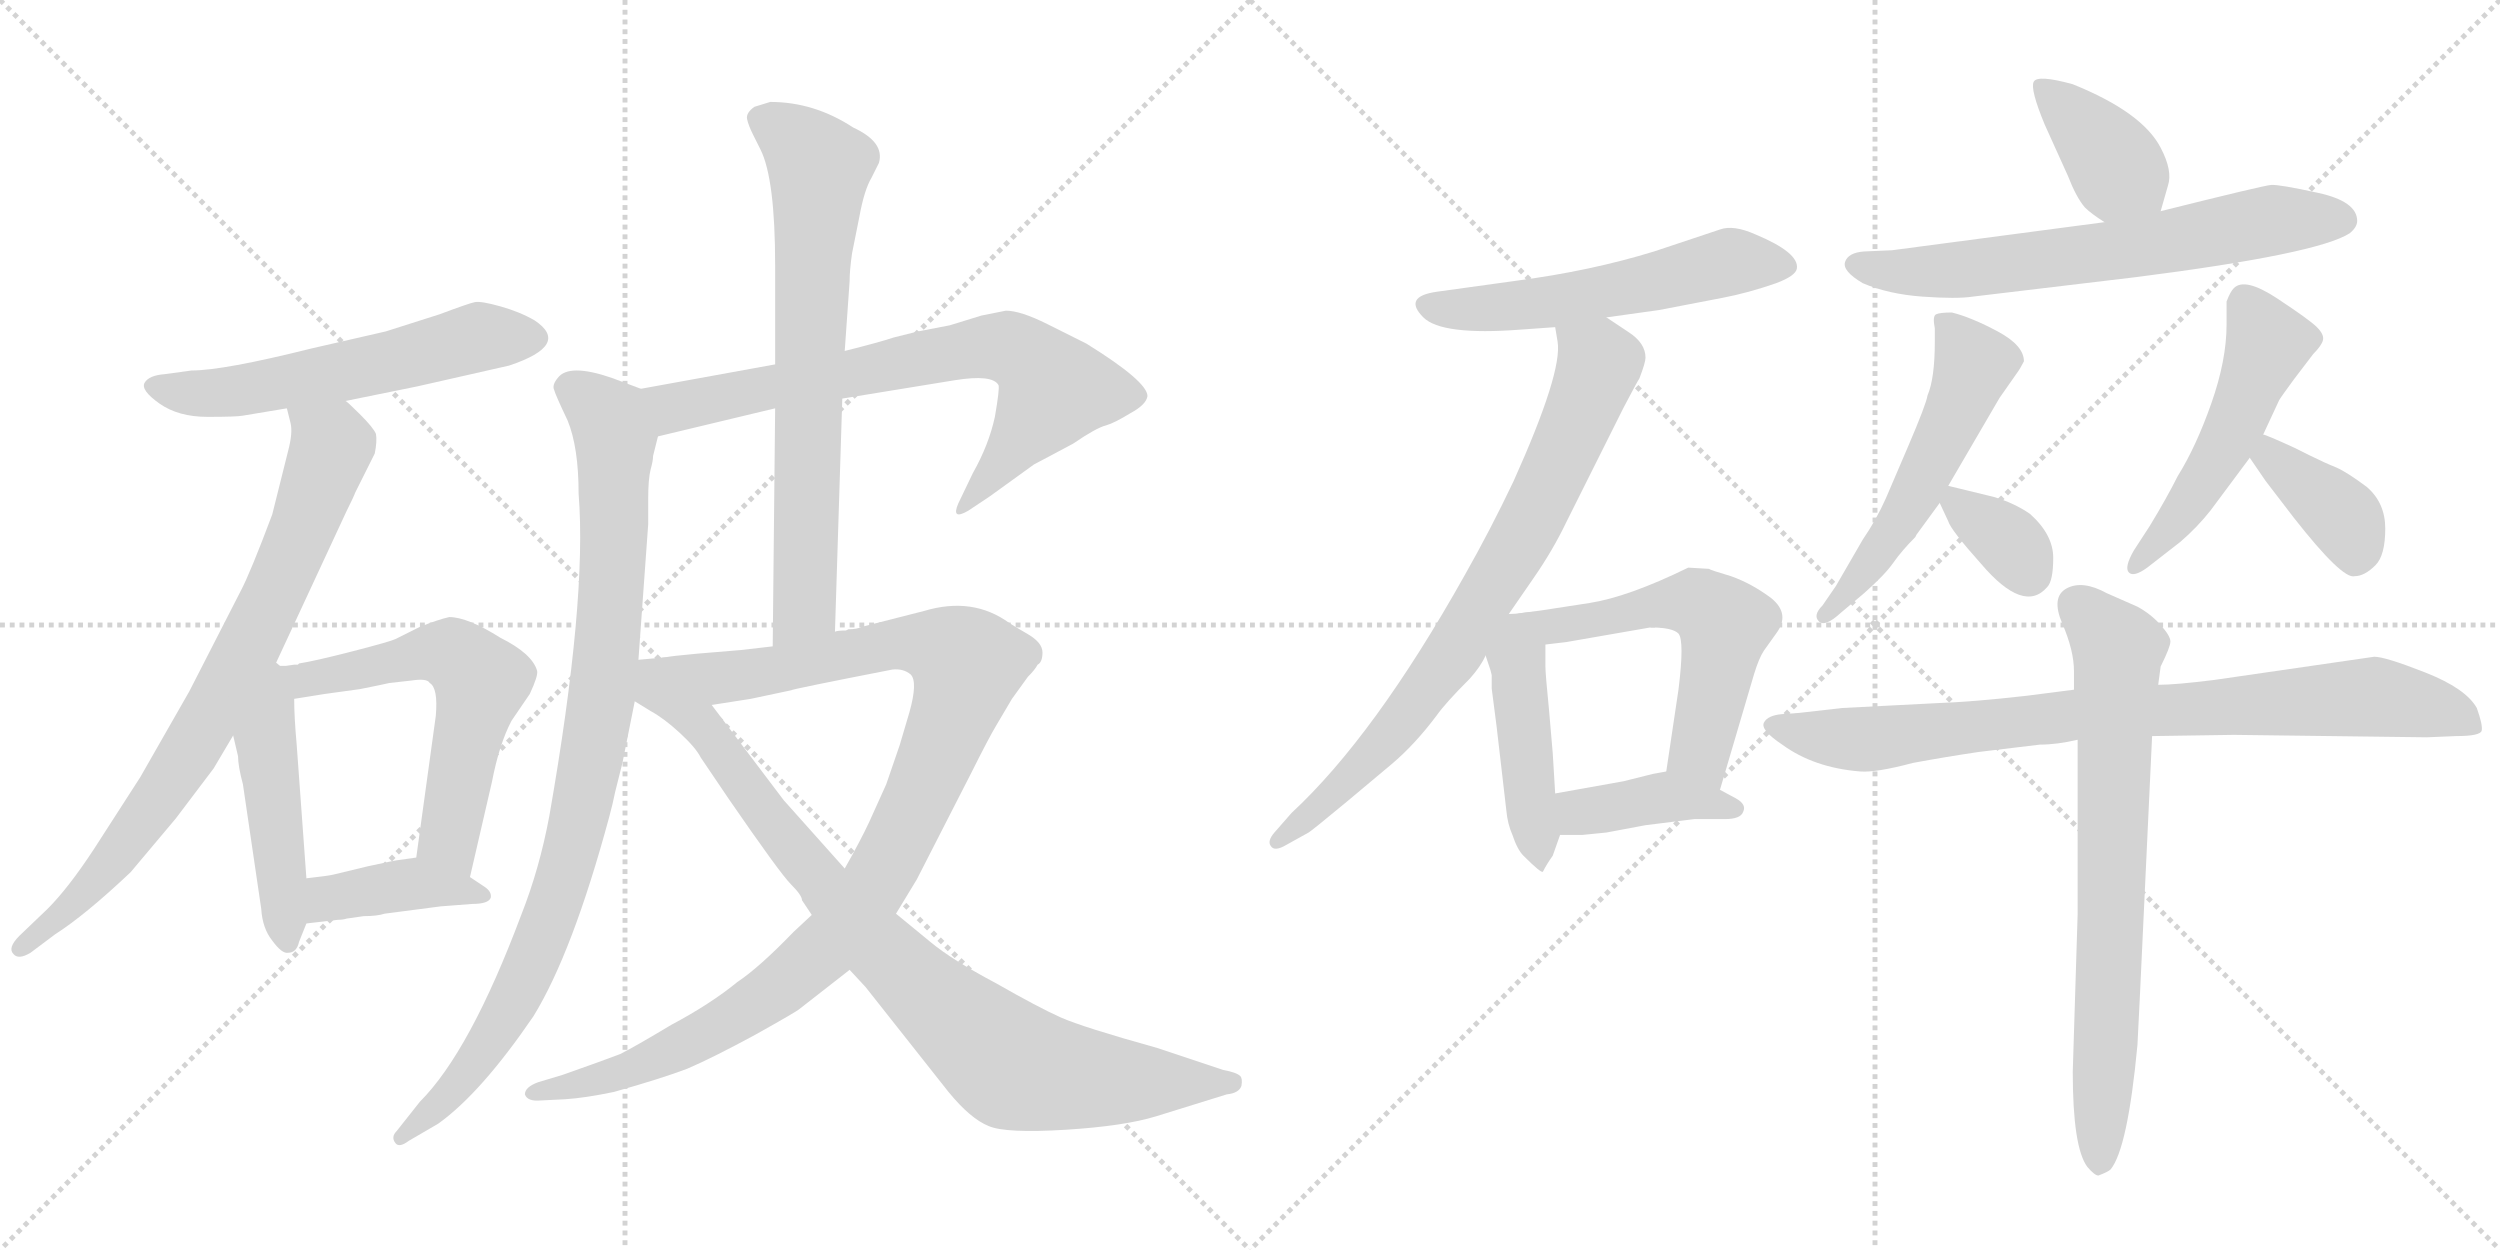 <svg version="1.1" viewBox="0 0 2048 1024" xmlns="http://www.w3.org/2000/svg">
  <g stroke="lightgray" stroke-dasharray="1,1" stroke-width="1" transform="scale(4, 4)">
    <line x1="0" y1="0" x2="256" y2="256"></line>
    <line x1="256" y1="0" x2="0" y2="256"></line>
    <line x1="128" y1="0" x2="128" y2="256"></line>
    <line x1="0" y1="128" x2="256" y2="128"></line>
    <line x1="256" y1="0" x2="512" y2="256"></line>
    <line x1="512" y1="0" x2="256" y2="256"></line>
    <line x1="384" y1="0" x2="384" y2="256"></line>
    <line x1="256" y1="128" x2="512" y2="128"></line>
  </g>
<g transform="scale(1, -1) translate(0, -850)">
   <style type="text/css">
    @keyframes keyframes0 {
      from {
       stroke: black;
       stroke-dashoffset: 572;
       stroke-width: 128;
       }
       65% {
       animation-timing-function: step-end;
       stroke: black;
       stroke-dashoffset: 0;
       stroke-width: 128;
       }
       to {
       stroke: black;
       stroke-width: 1024;
       }
       }
       #make-me-a-hanzi-animation-0 {
         animation: keyframes0 0.715s both;
         animation-delay: 0s;
         animation-timing-function: linear;
       }
    @keyframes keyframes1 {
      from {
       stroke: black;
       stroke-dashoffset: 785;
       stroke-width: 128;
       }
       72% {
       animation-timing-function: step-end;
       stroke: black;
       stroke-dashoffset: 0;
       stroke-width: 128;
       }
       to {
       stroke: black;
       stroke-width: 1024;
       }
       }
       #make-me-a-hanzi-animation-1 {
         animation: keyframes1 0.889s both;
         animation-delay: 0.715s;
         animation-timing-function: linear;
       }
    @keyframes keyframes2 {
      from {
       stroke: black;
       stroke-dashoffset: 476;
       stroke-width: 128;
       }
       61% {
       animation-timing-function: step-end;
       stroke: black;
       stroke-dashoffset: 0;
       stroke-width: 128;
       }
       to {
       stroke: black;
       stroke-width: 1024;
       }
       }
       #make-me-a-hanzi-animation-2 {
         animation: keyframes2 0.637s both;
         animation-delay: 1.604s;
         animation-timing-function: linear;
       }
    @keyframes keyframes3 {
      from {
       stroke: black;
       stroke-dashoffset: 592;
       stroke-width: 128;
       }
       66% {
       animation-timing-function: step-end;
       stroke: black;
       stroke-dashoffset: 0;
       stroke-width: 128;
       }
       to {
       stroke: black;
       stroke-width: 1024;
       }
       }
       #make-me-a-hanzi-animation-3 {
         animation: keyframes3 0.732s both;
         animation-delay: 2.242s;
         animation-timing-function: linear;
       }
    @keyframes keyframes4 {
      from {
       stroke: black;
       stroke-dashoffset: 401;
       stroke-width: 128;
       }
       57% {
       animation-timing-function: step-end;
       stroke: black;
       stroke-dashoffset: 0;
       stroke-width: 128;
       }
       to {
       stroke: black;
       stroke-width: 1024;
       }
       }
       #make-me-a-hanzi-animation-4 {
         animation: keyframes4 0.576s both;
         animation-delay: 2.973s;
         animation-timing-function: linear;
       }
    @keyframes keyframes5 {
      from {
       stroke: black;
       stroke-dashoffset: 721;
       stroke-width: 128;
       }
       70% {
       animation-timing-function: step-end;
       stroke: black;
       stroke-dashoffset: 0;
       stroke-width: 128;
       }
       to {
       stroke: black;
       stroke-width: 1024;
       }
       }
       #make-me-a-hanzi-animation-5 {
         animation: keyframes5 0.837s both;
         animation-delay: 3.55s;
         animation-timing-function: linear;
       }
    @keyframes keyframes6 {
      from {
       stroke: black;
       stroke-dashoffset: 931;
       stroke-width: 128;
       }
       75% {
       animation-timing-function: step-end;
       stroke: black;
       stroke-dashoffset: 0;
       stroke-width: 128;
       }
       to {
       stroke: black;
       stroke-width: 1024;
       }
       }
       #make-me-a-hanzi-animation-6 {
         animation: keyframes6 1.008s both;
         animation-delay: 4.387s;
         animation-timing-function: linear;
       }
    @keyframes keyframes7 {
      from {
       stroke: black;
       stroke-dashoffset: 709;
       stroke-width: 128;
       }
       70% {
       animation-timing-function: step-end;
       stroke: black;
       stroke-dashoffset: 0;
       stroke-width: 128;
       }
       to {
       stroke: black;
       stroke-width: 1024;
       }
       }
       #make-me-a-hanzi-animation-7 {
         animation: keyframes7 0.827s both;
         animation-delay: 5.394s;
         animation-timing-function: linear;
       }
    @keyframes keyframes8 {
      from {
       stroke: black;
       stroke-dashoffset: 1038;
       stroke-width: 128;
       }
       77% {
       animation-timing-function: step-end;
       stroke: black;
       stroke-dashoffset: 0;
       stroke-width: 128;
       }
       to {
       stroke: black;
       stroke-width: 1024;
       }
       }
       #make-me-a-hanzi-animation-8 {
         animation: keyframes8 1.095s both;
         animation-delay: 6.221s;
         animation-timing-function: linear;
       }
    @keyframes keyframes9 {
      from {
       stroke: black;
       stroke-dashoffset: 874;
       stroke-width: 128;
       }
       74% {
       animation-timing-function: step-end;
       stroke: black;
       stroke-dashoffset: 0;
       stroke-width: 128;
       }
       to {
       stroke: black;
       stroke-width: 1024;
       }
       }
       #make-me-a-hanzi-animation-9 {
         animation: keyframes9 0.961s both;
         animation-delay: 7.316s;
         animation-timing-function: linear;
       }
    @keyframes keyframes10 {
      from {
       stroke: black;
       stroke-dashoffset: 552;
       stroke-width: 128;
       }
       64% {
       animation-timing-function: step-end;
       stroke: black;
       stroke-dashoffset: 0;
       stroke-width: 128;
       }
       to {
       stroke: black;
       stroke-width: 1024;
       }
       }
       #make-me-a-hanzi-animation-10 {
         animation: keyframes10 0.699s both;
         animation-delay: 8.277s;
         animation-timing-function: linear;
       }
    @keyframes keyframes11 {
      from {
       stroke: black;
       stroke-dashoffset: 771;
       stroke-width: 128;
       }
       72% {
       animation-timing-function: step-end;
       stroke: black;
       stroke-dashoffset: 0;
       stroke-width: 128;
       }
       to {
       stroke: black;
       stroke-width: 1024;
       }
       }
       #make-me-a-hanzi-animation-11 {
         animation: keyframes11 0.877s both;
         animation-delay: 8.976s;
         animation-timing-function: linear;
       }
    @keyframes keyframes12 {
      from {
       stroke: black;
       stroke-dashoffset: 450;
       stroke-width: 128;
       }
       59% {
       animation-timing-function: step-end;
       stroke: black;
       stroke-dashoffset: 0;
       stroke-width: 128;
       }
       to {
       stroke: black;
       stroke-width: 1024;
       }
       }
       #make-me-a-hanzi-animation-12 {
         animation: keyframes12 0.616s both;
         animation-delay: 9.854s;
         animation-timing-function: linear;
       }
    @keyframes keyframes13 {
      from {
       stroke: black;
       stroke-dashoffset: 554;
       stroke-width: 128;
       }
       64% {
       animation-timing-function: step-end;
       stroke: black;
       stroke-dashoffset: 0;
       stroke-width: 128;
       }
       to {
       stroke: black;
       stroke-width: 1024;
       }
       }
       #make-me-a-hanzi-animation-13 {
         animation: keyframes13 0.701s both;
         animation-delay: 10.47s;
         animation-timing-function: linear;
       }
    @keyframes keyframes14 {
      from {
       stroke: black;
       stroke-dashoffset: 402;
       stroke-width: 128;
       }
       57% {
       animation-timing-function: step-end;
       stroke: black;
       stroke-dashoffset: 0;
       stroke-width: 128;
       }
       to {
       stroke: black;
       stroke-width: 1024;
       }
       }
       #make-me-a-hanzi-animation-14 {
         animation: keyframes14 0.577s both;
         animation-delay: 11.171s;
         animation-timing-function: linear;
       }
    @keyframes keyframes15 {
      from {
       stroke: black;
       stroke-dashoffset: 386;
       stroke-width: 128;
       }
       56% {
       animation-timing-function: step-end;
       stroke: black;
       stroke-dashoffset: 0;
       stroke-width: 128;
       }
       to {
       stroke: black;
       stroke-width: 1024;
       }
       }
       #make-me-a-hanzi-animation-15 {
         animation: keyframes15 0.564s both;
         animation-delay: 11.748s;
         animation-timing-function: linear;
       }
    @keyframes keyframes16 {
      from {
       stroke: black;
       stroke-dashoffset: 658;
       stroke-width: 128;
       }
       68% {
       animation-timing-function: step-end;
       stroke: black;
       stroke-dashoffset: 0;
       stroke-width: 128;
       }
       to {
       stroke: black;
       stroke-width: 1024;
       }
       }
       #make-me-a-hanzi-animation-16 {
         animation: keyframes16 0.785s both;
         animation-delay: 12.312s;
         animation-timing-function: linear;
       }
    @keyframes keyframes17 {
      from {
       stroke: black;
       stroke-dashoffset: 539;
       stroke-width: 128;
       }
       64% {
       animation-timing-function: step-end;
       stroke: black;
       stroke-dashoffset: 0;
       stroke-width: 128;
       }
       to {
       stroke: black;
       stroke-width: 1024;
       }
       }
       #make-me-a-hanzi-animation-17 {
         animation: keyframes17 0.689s both;
         animation-delay: 13.098s;
         animation-timing-function: linear;
       }
    @keyframes keyframes18 {
      from {
       stroke: black;
       stroke-dashoffset: 343;
       stroke-width: 128;
       }
       53% {
       animation-timing-function: step-end;
       stroke: black;
       stroke-dashoffset: 0;
       stroke-width: 128;
       }
       to {
       stroke: black;
       stroke-width: 1024;
       }
       }
       #make-me-a-hanzi-animation-18 {
         animation: keyframes18 0.529s both;
         animation-delay: 13.786s;
         animation-timing-function: linear;
       }
    @keyframes keyframes19 {
      from {
       stroke: black;
       stroke-dashoffset: 508;
       stroke-width: 128;
       }
       62% {
       animation-timing-function: step-end;
       stroke: black;
       stroke-dashoffset: 0;
       stroke-width: 128;
       }
       to {
       stroke: black;
       stroke-width: 1024;
       }
       }
       #make-me-a-hanzi-animation-19 {
         animation: keyframes19 0.663s both;
         animation-delay: 14.315s;
         animation-timing-function: linear;
       }
    @keyframes keyframes20 {
      from {
       stroke: black;
       stroke-dashoffset: 378;
       stroke-width: 128;
       }
       55% {
       animation-timing-function: step-end;
       stroke: black;
       stroke-dashoffset: 0;
       stroke-width: 128;
       }
       to {
       stroke: black;
       stroke-width: 1024;
       }
       }
       #make-me-a-hanzi-animation-20 {
         animation: keyframes20 0.558s both;
         animation-delay: 14.979s;
         animation-timing-function: linear;
       }
    @keyframes keyframes21 {
      from {
       stroke: black;
       stroke-dashoffset: 847;
       stroke-width: 128;
       }
       73% {
       animation-timing-function: step-end;
       stroke: black;
       stroke-dashoffset: 0;
       stroke-width: 128;
       }
       to {
       stroke: black;
       stroke-width: 1024;
       }
       }
       #make-me-a-hanzi-animation-21 {
         animation: keyframes21 0.939s both;
         animation-delay: 15.536s;
         animation-timing-function: linear;
       }
    @keyframes keyframes22 {
      from {
       stroke: black;
       stroke-dashoffset: 725;
       stroke-width: 128;
       }
       70% {
       animation-timing-function: step-end;
       stroke: black;
       stroke-dashoffset: 0;
       stroke-width: 128;
       }
       to {
       stroke: black;
       stroke-width: 1024;
       }
       }
       #make-me-a-hanzi-animation-22 {
         animation: keyframes22 0.84s both;
         animation-delay: 16.476s;
         animation-timing-function: linear;
       }
</style>
<path d="M 283.0 521.5 L 342.0 533.5 L 417.0 550.5 Q 468.0 567.5 438.0 587.5 Q 426.0 594.5 410.0 599.0 Q 394.0 603.5 389.0 602.5 Q 384.0 601.5 360.0 592.5 L 316.0 578.5 L 255.0 564.5 Q 183.0 546.5 157.0 546.5 L 135.0 543.5 Q 122.0 542.5 118.5 536.5 Q 115.0 530.5 130.5 519.5 Q 146.0 508.5 170.0 508.5 Q 194.0 508.5 199.0 509.5 L 235.0 515.5 L 283.0 521.5 Z" fill="lightgray"></path> 
<path d="M 225.0 304.5 L 284.0 431.5 Q 290.0 443.5 291.0 446.5 L 307.0 478.5 Q 309.0 488.5 308.0 494.5 Q 306.0 499.5 295.0 510.5 Q 284.0 521.5 283.0 521.5 C 261.0 541.5 229.0 544.5 235.0 515.5 L 238.0 503.5 Q 240.0 495.5 236.0 480.5 Q 232.0 464.5 223.0 428.5 Q 205.0 380.5 197.0 365.5 L 155.0 283.5 L 115.0 213.5 L 77.0 154.5 Q 56.0 122.5 39.0 105.5 L 16.0 83.5 Q 6.0 73.5 11.0 68.5 Q 15.0 63.5 25.0 69.5 L 45.0 84.5 Q 70.0 100.5 107.0 135.5 L 144.0 179.5 L 175.0 220.5 L 191.0 247.5 L 225.0 304.5 Z" fill="lightgray"></path> 
<path d="M 191.0 247.5 L 195.0 230.5 Q 195.0 222.5 199.0 207.5 L 214.0 105.5 Q 215.0 89.5 223.0 79.5 Q 231.0 68.5 236.0 69.5 Q 243.0 69.5 245.0 78.5 L 251.0 93.5 L 251.0 130.5 L 243.0 240.5 Q 241.0 262.5 241.0 277.5 C 240.0 321.5 170.0 337.5 191.0 247.5 Z" fill="lightgray"></path> 
<path d="M 319.0 290.5 L 337.0 292.5 Q 350.0 294.5 352.0 290.5 Q 359.0 286.5 357.0 263.5 L 341.0 147.5 C 337.0 117.5 378.0 102.5 385.0 131.5 L 403.0 209.5 Q 409.0 240.5 419.0 259.5 L 434.0 281.5 Q 441.0 296.5 440.0 300.5 Q 436.0 314.5 410.0 327.5 Q 383.0 344.5 368.0 344.5 Q 359.0 342.5 344.0 336.5 L 324.0 326.5 Q 320.0 324.5 289.0 316.5 Q 258.0 308.5 245.0 306.5 L 244.0 305.5 L 241.0 305.5 L 234.0 304.5 L 225.0 304.5 C 195.0 303.5 211.0 272.5 241.0 277.5 L 266.0 281.5 L 295.0 285.5 Q 315.0 289.5 319.0 290.5 Z" fill="lightgray"></path> 
<path d="M 298.0 99.5 Q 309.0 99.5 315.0 101.5 L 361.0 107.5 L 387.0 109.5 Q 400.0 109.5 402.0 114.5 Q 403.0 119.5 397.0 123.5 L 385.0 131.5 L 341.0 147.5 L 327.0 145.5 Q 325.0 145.5 302.0 140.5 L 273.0 133.5 Q 269.0 132.5 251.0 130.5 C 221.0 127.5 221.0 90.5 251.0 93.5 L 277.0 96.5 Q 281.0 96.5 284.0 97.5 L 298.0 99.5 Z" fill="lightgray"></path> 
<path d="M 690.0 523.5 L 782.0 538.5 Q 813.0 543.5 818.0 534.5 Q 819.0 531.5 815.0 508.5 Q 810.0 485.5 797.0 462.5 L 785.0 437.5 Q 779.0 423.5 793.0 431.5 L 811.0 443.5 L 847.0 469.5 L 879.0 486.5 Q 898.0 499.5 906.0 501.5 Q 913.0 503.5 926.0 511.5 Q 939.0 518.5 940.0 525.5 Q 940.0 537.5 890.0 568.5 L 858.0 584.5 Q 836.0 595.5 824.0 595.5 L 804.0 591.5 L 778.0 583.5 L 752.0 578.5 L 732.0 573.5 Q 720.0 569.5 692.0 562.5 L 635.0 551.5 L 525.0 531.5 C 495.0 526.5 510.0 485.5 539.0 492.5 L 635.0 515.5 L 690.0 523.5 Z" fill="lightgray"></path> 
<path d="M 525.0 531.5 L 501.0 540.5 Q 466.0 552.5 457.0 540.5 Q 452.0 534.5 454.0 530.5 Q 455.0 526.5 465.0 505.5 Q 474.0 483.5 474.0 445.5 Q 481.0 358.5 450.0 181.5 Q 442.0 138.5 427.0 100.5 Q 385.0 -11.5 344.0 -52.5 L 325.0 -76.5 Q 320.0 -81.5 324.0 -86.5 Q 327.0 -90.5 335.0 -84.5 L 359.0 -70.5 Q 394.0 -45.5 437.0 17.5 Q 469.0 69.5 499.0 180.5 Q 502.0 191.5 504.0 201.5 L 510.0 225.5 L 520.0 275.5 L 523.0 309.5 L 531.0 420.5 L 531.0 441.5 Q 531.0 457.5 533.0 465.5 Q 535.0 472.5 535.0 476.5 L 539.0 492.5 C 545.0 521.5 546.0 523.5 525.0 531.5 Z" fill="lightgray"></path> 
<path d="M 684.0 332.5 L 690.0 523.5 L 692.0 562.5 L 696.0 619.5 Q 696.0 628.5 698.0 642.5 L 704.0 672.5 Q 708.0 694.5 714.0 704.5 L 720.0 716.5 Q 725.0 733.5 699.0 745.5 Q 667.0 766.5 631.0 766.5 Q 628.0 765.5 618.0 762.5 Q 611.0 757.5 612.0 752.5 Q 613.0 747.5 617.0 739.5 L 623.0 727.5 Q 635.0 703.5 635.0 632.5 L 635.0 551.5 L 635.0 515.5 L 633.0 320.5 C 633.0 290.5 683.0 302.5 684.0 332.5 Z" fill="lightgray"></path> 
<path d="M 757.0 349.5 L 706.0 336.5 Q 702.0 334.5 695.0 334.5 L 693.0 333.5 Q 686.0 333.5 684.0 332.5 L 633.0 320.5 L 607.0 317.5 L 571.0 314.5 Q 549.0 312.5 545.0 311.5 C 515.0 308.5 553.0 267.5 583.0 272.5 L 615.0 277.5 L 648.0 284.5 Q 649.0 285.5 731.0 301.5 Q 740.0 302.5 746.0 297.5 Q 752.0 291.5 745.0 266.5 L 737.0 239.5 L 726.0 207.5 L 712.0 176.5 Q 705.0 161.5 692.0 138.5 L 665.0 100.5 L 650.0 86.5 Q 622.0 57.5 604.0 45.5 Q 582.0 27.5 550.0 10.5 Q 520.0 -7.5 508.0 -13.5 Q 495.0 -18.5 461.0 -30.5 L 441.0 -36.5 Q 430.0 -40.5 430.0 -46.5 Q 432.0 -52.5 443.0 -51.5 L 463.0 -50.5 Q 479.0 -49.5 503.0 -44.5 Q 542.0 -33.5 563.0 -25.5 Q 584.0 -16.5 619.0 2.5 Q 653.0 21.5 655.0 23.5 L 696.0 55.5 L 734.0 101.5 L 751.0 129.5 L 796.0 217.5 Q 810.0 245.5 816.0 255.5 L 829.0 277.5 L 842.0 295.5 Q 848.0 301.5 850.0 305.5 Q 854.0 307.5 854.0 315.5 Q 854.0 323.5 842.0 330.5 Q 830.0 337.5 827.0 339.5 Q 797.0 361.5 757.0 349.5 Z" fill="lightgray"></path> 
<path d="M 520.0 275.5 L 533.0 267.5 Q 544.0 261.5 557.0 249.5 Q 570.0 237.5 574.0 229.5 L 597.0 195.5 Q 639.0 134.5 648.0 125.5 Q 657.0 116.5 657.0 112.5 L 665.0 100.5 L 696.0 55.5 L 709.0 41.5 L 777.0 -44.5 Q 795.0 -66.5 810.0 -72.5 Q 824.0 -78.5 873.0 -75.5 Q 921.0 -72.5 947.0 -64.5 L 1005.0 -46.5 Q 1015.0 -45.5 1017.0 -39.5 Q 1018.0 -33.5 1016.0 -31.5 Q 1013.0 -28.5 1002.0 -26.5 L 948.0 -8.5 Q 887.0 8.5 869.0 16.5 Q 851.0 24.5 816.0 44.5 Q 780.0 63.5 762.0 78.5 L 734.0 101.5 L 692.0 138.5 L 642.0 194.5 L 583.0 272.5 C 565.0 296.5 553.0 312.5 545.0 311.5 L 523.0 309.5 C 493.0 306.5 494.0 291.5 520.0 275.5 Z" fill="lightgray"></path> 
<path d="M 1316.0 590.0 L 1359.0 596.0 L 1411.0 606.0 Q 1432.0 610.0 1455.0 618.0 Q 1471.0 624.0 1472.0 630.0 Q 1474.0 643.0 1438.0 658.0 Q 1420.0 666.0 1409.0 662.0 L 1388.0 655.0 Q 1361.0 646.0 1355.0 644.0 Q 1303.0 628.0 1242.0 620.0 L 1177.0 611.0 Q 1149.0 607.0 1166.0 590.0 Q 1181.0 575.0 1246.0 580.0 L 1274.0 582.0 L 1316.0 590.0 Z" fill="lightgray"></path> 
<path d="M 1236.0 347.0 L 1256.0 376.0 Q 1272.0 399.0 1283.0 422.0 L 1330.0 516.0 Q 1341.0 537.0 1343.0 540.0 Q 1348.0 553.0 1348.0 557.0 Q 1348.0 569.0 1334.0 578.0 L 1316.0 590.0 C 1291.0 607.0 1270.0 612.0 1274.0 582.0 L 1276.0 570.0 Q 1280.0 545.0 1240.0 456.0 Q 1221.0 416.0 1200.0 379.0 Q 1126.0 247.0 1058.0 184.0 L 1044.0 168.0 Q 1038.0 161.0 1041.0 157.0 Q 1044.0 152.0 1054.0 158.0 L 1072.0 168.0 Q 1074.0 169.0 1103.0 193.0 L 1140.0 224.0 Q 1159.0 240.0 1177.0 264.0 Q 1184.0 274.0 1204.0 294.0 Q 1213.0 304.0 1217.0 313.0 L 1236.0 347.0 Z" fill="lightgray"></path> 
<path d="M 1221.0 301.0 L 1222.0 297.0 L 1222.0 296.0 L 1222.0 294.0 L 1222.0 286.0 L 1226.0 255.0 L 1234.0 186.0 Q 1235.0 175.0 1239.0 166.0 Q 1243.0 154.0 1248.0 149.0 Q 1263.0 134.0 1264.0 136.0 Q 1267.0 142.0 1272.0 149.0 L 1278.0 166.0 L 1274.0 200.0 L 1272.0 233.0 L 1269.0 268.0 Q 1266.0 298.0 1266.0 304.0 L 1266.0 322.0 C 1266.0 350.0 1266.0 350.0 1248.0 348.0 Q 1241.0 347.0 1236.0 347.0 C 1206.0 345.0 1208.0 341.0 1217.0 313.0 L 1220.0 304.0 L 1221.0 301.0 Z" fill="lightgray"></path> 
<path d="M 1409.0 203.0 L 1437.0 298.0 Q 1441.0 311.0 1445.0 317.0 L 1455.0 331.0 Q 1467.0 347.0 1451.0 360.0 Q 1435.0 372.0 1418.0 378.0 Q 1401.0 383.0 1400.0 384.0 L 1383.0 385.0 Q 1334.0 361.0 1302.0 356.0 L 1263.0 350.0 L 1248.0 348.0 C 1218.0 344.0 1236.0 318.0 1266.0 322.0 L 1283.0 324.0 L 1352.0 336.0 Q 1370.0 336.0 1375.0 331.0 Q 1380.0 325.0 1375.0 285.0 L 1365.0 218.0 C 1361.0 188.0 1401.0 174.0 1409.0 203.0 Z" fill="lightgray"></path> 
<path d="M 1278.0 166.0 L 1296.0 166.0 L 1316.0 168.0 L 1348.0 174.0 L 1388.0 179.0 L 1413.0 179.0 Q 1426.0 179.0 1428.0 185.0 Q 1431.0 191.0 1422.0 196.0 L 1409.0 203.0 C 1383.0 217.0 1377.0 220.0 1365.0 218.0 L 1354.0 216.0 L 1330.0 210.0 L 1274.0 200.0 C 1244.0 195.0 1248.0 166.0 1278.0 166.0 Z" fill="lightgray"></path> 
<path d="M 1770.0 677.0 L 1776.0 698.0 Q 1780.0 710.0 1770.0 729.0 Q 1755.0 758.0 1698.0 781.0 Q 1669.0 789.0 1666.0 783.0 Q 1663.0 777.0 1675.0 748.0 L 1694.0 706.0 Q 1701.0 688.0 1708.0 680.0 Q 1713.0 675.0 1724.0 668.0 C 1749.0 652.0 1762.0 648.0 1770.0 677.0 Z" fill="lightgray"></path> 
<path d="M 1724.0 668.0 L 1550.0 645.0 L 1527.0 644.0 Q 1514.0 643.0 1511.5 635.5 Q 1509.0 628.0 1526.0 618.0 Q 1547.0 609.0 1575.0 607.0 Q 1603.0 605.0 1616.0 607.0 L 1750.0 623.0 Q 1899.0 642.0 1925.0 659.0 Q 1931.0 664.0 1931.0 669.0 Q 1931.0 685.0 1899.0 692.0 Q 1867.0 699.0 1860.5 698.5 Q 1854.0 698.0 1770.0 677.0 L 1724.0 668.0 Z" fill="lightgray"></path> 
<path d="M 1596.0 452.0 L 1638.0 524.0 L 1652.0 544.0 Q 1655.0 548.0 1658.0 554.0 Q 1658.0 567.0 1636.5 578.5 Q 1615.0 590.0 1599.0 594.0 Q 1589.0 594.0 1586.0 592.5 Q 1583.0 591.0 1585.0 581.0 L 1585.0 570.0 Q 1585.0 540.0 1579.0 526.0 Q 1578.0 519.0 1563.0 484.0 L 1545.0 442.0 Q 1537.0 424.0 1526.0 408.0 L 1504.0 370.0 L 1493.0 354.0 Q 1485.0 346.0 1490.0 341.0 Q 1495.0 336.0 1508.0 348.0 L 1527.0 364.0 Q 1544.0 379.0 1551.0 389.0 Q 1558.0 399.0 1569.0 410.0 L 1570.0 412.0 L 1589.0 438.0 L 1596.0 452.0 Z" fill="lightgray"></path> 
<path d="M 1589.0 438.0 L 1596.0 423.0 Q 1598.0 416.0 1623.0 388.0 Q 1658.0 347.0 1677.0 369.0 Q 1682.0 374.0 1682.0 393.0 Q 1682.0 412.0 1663.0 429.0 Q 1650.0 438.0 1633.0 443.0 L 1596.0 452.0 C 1581.0 456.0 1581.0 456.0 1589.0 438.0 Z" fill="lightgray"></path> 
<path d="M 1854.0 494.0 L 1867.0 522.0 Q 1868.0 524.0 1879.0 539.0 L 1895.0 560.0 Q 1902.0 567.0 1903.0 571.5 Q 1904.0 576.0 1898.0 582.0 Q 1892.0 588.0 1865.5 605.5 Q 1839.0 623.0 1830.0 614.0 Q 1827.0 611.0 1824.0 603.0 L 1824.0 584.0 Q 1824.0 555.0 1811.5 519.5 Q 1799.0 484.0 1784.0 460.0 Q 1775.0 442.0 1761.0 419.0 L 1748.0 399.0 Q 1740.0 385.0 1744.0 381.0 Q 1748.0 377.0 1759.0 385.0 L 1786.0 406.0 Q 1800.0 418.0 1811.0 432.0 L 1843.0 475.0 L 1854.0 494.0 Z" fill="lightgray"></path> 
<path d="M 1843.0 475.0 L 1856.0 456.0 L 1879.0 426.0 Q 1919.0 375.0 1929.0 378.0 Q 1937.0 378.0 1946.0 387.0 Q 1954.0 395.0 1954.0 417.0 Q 1954.0 438.0 1939.0 451.0 Q 1923.0 463.0 1914.0 467.0 Q 1904.0 471.0 1892.0 477.0 L 1880.0 483.0 Q 1856.0 494.0 1854.0 494.0 C 1826.0 504.0 1826.0 500.0 1843.0 475.0 Z" fill="lightgray"></path> 
<path d="M 1988.0 246.0 L 2012.0 247.0 Q 2032.0 247.0 2033.0 251.5 Q 2034.0 256.0 2029.0 270.0 Q 2020.0 286.0 1987.0 299.0 Q 1954.0 312.0 1945.0 312.0 L 1814.0 293.0 Q 1782.0 289.0 1768.0 289.0 L 1699.0 285.0 L 1660.0 280.0 Q 1616.0 275.0 1587.0 274.0 L 1509.0 270.0 L 1474.0 266.0 L 1460.0 265.0 Q 1448.0 264.0 1445.0 258.0 Q 1442.0 252.0 1460.0 240.0 Q 1486.0 221.0 1524.0 218.0 Q 1537.0 217.0 1567.0 225.0 Q 1594.0 230.0 1621.0 234.0 L 1671.0 240.0 Q 1685.0 240.0 1702.0 244.0 L 1763.0 247.0 L 1830.0 248.0 L 1988.0 246.0 Z" fill="lightgray"></path> 
<path d="M 1768.0 289.0 L 1770.0 304.0 Q 1778.0 320.0 1778.0 324.5 Q 1778.0 329.0 1770.0 338.0 Q 1762.0 347.0 1751.0 353.0 L 1726.0 364.0 Q 1706.0 375.0 1693.0 368.0 Q 1680.0 361.0 1689.5 339.0 Q 1699.0 317.0 1699.0 300.0 L 1699.0 285.0 L 1702.0 244.0 L 1702.0 101.0 L 1698.0 -28.0 Q 1698.0 -90.0 1710.0 -106.0 Q 1716.0 -113.0 1719.0 -113.0 Q 1727.0 -110.0 1729.0 -108.0 Q 1743.0 -91.0 1751.0 -6.0 L 1753.0 34.0 L 1763.0 247.0 L 1768.0 289.0 Z" fill="lightgray"></path> 
      <clipPath id="make-me-a-hanzi-clip-0">
      <path d="M 283.0 521.5 L 342.0 533.5 L 417.0 550.5 Q 468.0 567.5 438.0 587.5 Q 426.0 594.5 410.0 599.0 Q 394.0 603.5 389.0 602.5 Q 384.0 601.5 360.0 592.5 L 316.0 578.5 L 255.0 564.5 Q 183.0 546.5 157.0 546.5 L 135.0 543.5 Q 122.0 542.5 118.5 536.5 Q 115.0 530.5 130.5 519.5 Q 146.0 508.5 170.0 508.5 Q 194.0 508.5 199.0 509.5 L 235.0 515.5 L 283.0 521.5 Z" fill="lightgray"></path>
      </clipPath>
      <path clip-path="url(#make-me-a-hanzi-clip-0)" d="M 125.0 533.5 L 153.0 527.5 L 202.0 530.5 L 397.0 574.5 L 435.0 574.5 " fill="none" id="make-me-a-hanzi-animation-0" stroke-dasharray="444 888" stroke-linecap="round"></path>

      <clipPath id="make-me-a-hanzi-clip-1">
      <path d="M 225.0 304.5 L 284.0 431.5 Q 290.0 443.5 291.0 446.5 L 307.0 478.5 Q 309.0 488.5 308.0 494.5 Q 306.0 499.5 295.0 510.5 Q 284.0 521.5 283.0 521.5 C 261.0 541.5 229.0 544.5 235.0 515.5 L 238.0 503.5 Q 240.0 495.5 236.0 480.5 Q 232.0 464.5 223.0 428.5 Q 205.0 380.5 197.0 365.5 L 155.0 283.5 L 115.0 213.5 L 77.0 154.5 Q 56.0 122.5 39.0 105.5 L 16.0 83.5 Q 6.0 73.5 11.0 68.5 Q 15.0 63.5 25.0 69.5 L 45.0 84.5 Q 70.0 100.5 107.0 135.5 L 144.0 179.5 L 175.0 220.5 L 191.0 247.5 L 225.0 304.5 Z" fill="lightgray"></path>
      </clipPath>
      <path clip-path="url(#make-me-a-hanzi-clip-1)" d="M 242.0 510.5 L 272.0 485.5 L 212.0 336.5 L 152.0 229.5 L 90.0 141.5 L 17.0 74.5 " fill="none" id="make-me-a-hanzi-animation-1" stroke-dasharray="657 1314" stroke-linecap="round"></path>

      <clipPath id="make-me-a-hanzi-clip-2">
      <path d="M 191.0 247.5 L 195.0 230.5 Q 195.0 222.5 199.0 207.5 L 214.0 105.5 Q 215.0 89.5 223.0 79.5 Q 231.0 68.5 236.0 69.5 Q 243.0 69.5 245.0 78.5 L 251.0 93.5 L 251.0 130.5 L 243.0 240.5 Q 241.0 262.5 241.0 277.5 C 240.0 321.5 170.0 337.5 191.0 247.5 Z" fill="lightgray"></path>
      </clipPath>
      <path clip-path="url(#make-me-a-hanzi-clip-2)" d="M 226.0 296.5 L 218.0 240.5 L 236.0 78.5 " fill="none" id="make-me-a-hanzi-animation-2" stroke-dasharray="348 696" stroke-linecap="round"></path>

      <clipPath id="make-me-a-hanzi-clip-3">
      <path d="M 319.0 290.5 L 337.0 292.5 Q 350.0 294.5 352.0 290.5 Q 359.0 286.5 357.0 263.5 L 341.0 147.5 C 337.0 117.5 378.0 102.5 385.0 131.5 L 403.0 209.5 Q 409.0 240.5 419.0 259.5 L 434.0 281.5 Q 441.0 296.5 440.0 300.5 Q 436.0 314.5 410.0 327.5 Q 383.0 344.5 368.0 344.5 Q 359.0 342.5 344.0 336.5 L 324.0 326.5 Q 320.0 324.5 289.0 316.5 Q 258.0 308.5 245.0 306.5 L 244.0 305.5 L 241.0 305.5 L 234.0 304.5 L 225.0 304.5 C 195.0 303.5 211.0 272.5 241.0 277.5 L 266.0 281.5 L 295.0 285.5 Q 315.0 289.5 319.0 290.5 Z" fill="lightgray"></path>
      </clipPath>
      <path clip-path="url(#make-me-a-hanzi-clip-3)" d="M 230.0 298.5 L 247.0 291.5 L 359.0 315.5 L 370.0 314.5 L 385.0 302.5 L 394.0 292.5 L 367.0 163.5 L 380.0 139.5 " fill="none" id="make-me-a-hanzi-animation-3" stroke-dasharray="464 928" stroke-linecap="round"></path>

      <clipPath id="make-me-a-hanzi-clip-4">
      <path d="M 298.0 99.5 Q 309.0 99.5 315.0 101.5 L 361.0 107.5 L 387.0 109.5 Q 400.0 109.5 402.0 114.5 Q 403.0 119.5 397.0 123.5 L 385.0 131.5 L 341.0 147.5 L 327.0 145.5 Q 325.0 145.5 302.0 140.5 L 273.0 133.5 Q 269.0 132.5 251.0 130.5 C 221.0 127.5 221.0 90.5 251.0 93.5 L 277.0 96.5 Q 281.0 96.5 284.0 97.5 L 298.0 99.5 Z" fill="lightgray"></path>
      </clipPath>
      <path clip-path="url(#make-me-a-hanzi-clip-4)" d="M 257.0 99.5 L 267.0 112.5 L 315.0 123.5 L 342.0 126.5 L 393.0 115.5 " fill="none" id="make-me-a-hanzi-animation-4" stroke-dasharray="273 546" stroke-linecap="round"></path>

      <clipPath id="make-me-a-hanzi-clip-5">
      <path d="M 690.0 523.5 L 782.0 538.5 Q 813.0 543.5 818.0 534.5 Q 819.0 531.5 815.0 508.5 Q 810.0 485.5 797.0 462.5 L 785.0 437.5 Q 779.0 423.5 793.0 431.5 L 811.0 443.5 L 847.0 469.5 L 879.0 486.5 Q 898.0 499.5 906.0 501.5 Q 913.0 503.5 926.0 511.5 Q 939.0 518.5 940.0 525.5 Q 940.0 537.5 890.0 568.5 L 858.0 584.5 Q 836.0 595.5 824.0 595.5 L 804.0 591.5 L 778.0 583.5 L 752.0 578.5 L 732.0 573.5 Q 720.0 569.5 692.0 562.5 L 635.0 551.5 L 525.0 531.5 C 495.0 526.5 510.0 485.5 539.0 492.5 L 635.0 515.5 L 690.0 523.5 Z" fill="lightgray"></path>
      </clipPath>
      <path clip-path="url(#make-me-a-hanzi-clip-5)" d="M 534.0 527.5 L 555.0 516.5 L 763.0 558.5 L 825.0 565.5 L 848.0 551.5 L 863.0 528.5 L 794.0 440.5 " fill="none" id="make-me-a-hanzi-animation-5" stroke-dasharray="593 1186" stroke-linecap="round"></path>

      <clipPath id="make-me-a-hanzi-clip-6">
      <path d="M 525.0 531.5 L 501.0 540.5 Q 466.0 552.5 457.0 540.5 Q 452.0 534.5 454.0 530.5 Q 455.0 526.5 465.0 505.5 Q 474.0 483.5 474.0 445.5 Q 481.0 358.5 450.0 181.5 Q 442.0 138.5 427.0 100.5 Q 385.0 -11.5 344.0 -52.5 L 325.0 -76.5 Q 320.0 -81.5 324.0 -86.5 Q 327.0 -90.5 335.0 -84.5 L 359.0 -70.5 Q 394.0 -45.5 437.0 17.5 Q 469.0 69.5 499.0 180.5 Q 502.0 191.5 504.0 201.5 L 510.0 225.5 L 520.0 275.5 L 523.0 309.5 L 531.0 420.5 L 531.0 441.5 Q 531.0 457.5 533.0 465.5 Q 535.0 472.5 535.0 476.5 L 539.0 492.5 C 545.0 521.5 546.0 523.5 525.0 531.5 Z" fill="lightgray"></path>
      </clipPath>
      <path clip-path="url(#make-me-a-hanzi-clip-6)" d="M 467.0 531.5 L 499.0 506.5 L 504.0 488.5 L 495.0 294.5 L 474.0 176.5 L 454.0 106.5 L 416.0 20.5 L 381.0 -31.5 L 329.0 -81.5 " fill="none" id="make-me-a-hanzi-animation-6" stroke-dasharray="803 1606" stroke-linecap="round"></path>

      <clipPath id="make-me-a-hanzi-clip-7">
      <path d="M 684.0 332.5 L 690.0 523.5 L 692.0 562.5 L 696.0 619.5 Q 696.0 628.5 698.0 642.5 L 704.0 672.5 Q 708.0 694.5 714.0 704.5 L 720.0 716.5 Q 725.0 733.5 699.0 745.5 Q 667.0 766.5 631.0 766.5 Q 628.0 765.5 618.0 762.5 Q 611.0 757.5 612.0 752.5 Q 613.0 747.5 617.0 739.5 L 623.0 727.5 Q 635.0 703.5 635.0 632.5 L 635.0 551.5 L 635.0 515.5 L 633.0 320.5 C 633.0 290.5 683.0 302.5 684.0 332.5 Z" fill="lightgray"></path>
      </clipPath>
      <path clip-path="url(#make-me-a-hanzi-clip-7)" d="M 626.0 750.5 L 648.0 738.5 L 671.0 713.5 L 659.0 352.5 L 638.0 327.5 " fill="none" id="make-me-a-hanzi-animation-7" stroke-dasharray="581 1162" stroke-linecap="round"></path>

      <clipPath id="make-me-a-hanzi-clip-8">
      <path d="M 757.0 349.5 L 706.0 336.5 Q 702.0 334.5 695.0 334.5 L 693.0 333.5 Q 686.0 333.5 684.0 332.5 L 633.0 320.5 L 607.0 317.5 L 571.0 314.5 Q 549.0 312.5 545.0 311.5 C 515.0 308.5 553.0 267.5 583.0 272.5 L 615.0 277.5 L 648.0 284.5 Q 649.0 285.5 731.0 301.5 Q 740.0 302.5 746.0 297.5 Q 752.0 291.5 745.0 266.5 L 737.0 239.5 L 726.0 207.5 L 712.0 176.5 Q 705.0 161.5 692.0 138.5 L 665.0 100.5 L 650.0 86.5 Q 622.0 57.5 604.0 45.5 Q 582.0 27.5 550.0 10.5 Q 520.0 -7.5 508.0 -13.5 Q 495.0 -18.5 461.0 -30.5 L 441.0 -36.5 Q 430.0 -40.5 430.0 -46.5 Q 432.0 -52.5 443.0 -51.5 L 463.0 -50.5 Q 479.0 -49.5 503.0 -44.5 Q 542.0 -33.5 563.0 -25.5 Q 584.0 -16.5 619.0 2.5 Q 653.0 21.5 655.0 23.5 L 696.0 55.5 L 734.0 101.5 L 751.0 129.5 L 796.0 217.5 Q 810.0 245.5 816.0 255.5 L 829.0 277.5 L 842.0 295.5 Q 848.0 301.5 850.0 305.5 Q 854.0 307.5 854.0 315.5 Q 854.0 323.5 842.0 330.5 Q 830.0 337.5 827.0 339.5 Q 797.0 361.5 757.0 349.5 Z" fill="lightgray"></path>
      </clipPath>
      <path clip-path="url(#make-me-a-hanzi-clip-8)" d="M 550.0 306.5 L 563.0 308.5 L 596.0 295.5 L 730.0 322.5 L 757.0 322.5 L 782.0 314.5 L 791.0 303.5 L 778.0 256.5 L 725.0 139.5 L 680.0 77.5 L 632.0 36.5 L 573.0 0.5 L 509.0 -29.5 L 438.0 -44.5 " fill="none" id="make-me-a-hanzi-animation-8" stroke-dasharray="910 1820" stroke-linecap="round"></path>

      <clipPath id="make-me-a-hanzi-clip-9">
      <path d="M 520.0 275.5 L 533.0 267.5 Q 544.0 261.5 557.0 249.5 Q 570.0 237.5 574.0 229.5 L 597.0 195.5 Q 639.0 134.5 648.0 125.5 Q 657.0 116.5 657.0 112.5 L 665.0 100.5 L 696.0 55.5 L 709.0 41.5 L 777.0 -44.5 Q 795.0 -66.5 810.0 -72.5 Q 824.0 -78.5 873.0 -75.5 Q 921.0 -72.5 947.0 -64.5 L 1005.0 -46.5 Q 1015.0 -45.5 1017.0 -39.5 Q 1018.0 -33.5 1016.0 -31.5 Q 1013.0 -28.5 1002.0 -26.5 L 948.0 -8.5 Q 887.0 8.5 869.0 16.5 Q 851.0 24.5 816.0 44.5 Q 780.0 63.5 762.0 78.5 L 734.0 101.5 L 692.0 138.5 L 642.0 194.5 L 583.0 272.5 C 565.0 296.5 553.0 312.5 545.0 311.5 L 523.0 309.5 C 493.0 306.5 494.0 291.5 520.0 275.5 Z" fill="lightgray"></path>
      </clipPath>
      <path clip-path="url(#make-me-a-hanzi-clip-9)" d="M 529.0 303.5 L 566.0 265.5 L 716.0 77.5 L 821.0 -16.5 L 843.0 -26.5 L 895.0 -34.5 L 1002.0 -36.5 " fill="none" id="make-me-a-hanzi-animation-9" stroke-dasharray="746 1492" stroke-linecap="round"></path>

      <clipPath id="make-me-a-hanzi-clip-10">
      <path d="M 1316.0 590.0 L 1359.0 596.0 L 1411.0 606.0 Q 1432.0 610.0 1455.0 618.0 Q 1471.0 624.0 1472.0 630.0 Q 1474.0 643.0 1438.0 658.0 Q 1420.0 666.0 1409.0 662.0 L 1388.0 655.0 Q 1361.0 646.0 1355.0 644.0 Q 1303.0 628.0 1242.0 620.0 L 1177.0 611.0 Q 1149.0 607.0 1166.0 590.0 Q 1181.0 575.0 1246.0 580.0 L 1274.0 582.0 L 1316.0 590.0 Z" fill="lightgray"></path>
      </clipPath>
      <path clip-path="url(#make-me-a-hanzi-clip-10)" d="M 1172.0 600.0 L 1190.0 596.0 L 1277.0 603.0 L 1417.0 636.0 L 1463.0 632.0 " fill="none" id="make-me-a-hanzi-animation-10" stroke-dasharray="424 848" stroke-linecap="round"></path>

      <clipPath id="make-me-a-hanzi-clip-11">
      <path d="M 1236.0 347.0 L 1256.0 376.0 Q 1272.0 399.0 1283.0 422.0 L 1330.0 516.0 Q 1341.0 537.0 1343.0 540.0 Q 1348.0 553.0 1348.0 557.0 Q 1348.0 569.0 1334.0 578.0 L 1316.0 590.0 C 1291.0 607.0 1270.0 612.0 1274.0 582.0 L 1276.0 570.0 Q 1280.0 545.0 1240.0 456.0 Q 1221.0 416.0 1200.0 379.0 Q 1126.0 247.0 1058.0 184.0 L 1044.0 168.0 Q 1038.0 161.0 1041.0 157.0 Q 1044.0 152.0 1054.0 158.0 L 1072.0 168.0 Q 1074.0 169.0 1103.0 193.0 L 1140.0 224.0 Q 1159.0 240.0 1177.0 264.0 Q 1184.0 274.0 1204.0 294.0 Q 1213.0 304.0 1217.0 313.0 L 1236.0 347.0 Z" fill="lightgray"></path>
      </clipPath>
      <path clip-path="url(#make-me-a-hanzi-clip-11)" d="M 1282.0 577.0 L 1310.0 552.0 L 1239.0 396.0 L 1194.0 320.0 L 1141.0 250.0 L 1088.0 194.0 L 1047.0 161.0 " fill="none" id="make-me-a-hanzi-animation-11" stroke-dasharray="643 1286" stroke-linecap="round"></path>

      <clipPath id="make-me-a-hanzi-clip-12">
      <path d="M 1221.0 301.0 L 1222.0 297.0 L 1222.0 296.0 L 1222.0 294.0 L 1222.0 286.0 L 1226.0 255.0 L 1234.0 186.0 Q 1235.0 175.0 1239.0 166.0 Q 1243.0 154.0 1248.0 149.0 Q 1263.0 134.0 1264.0 136.0 Q 1267.0 142.0 1272.0 149.0 L 1278.0 166.0 L 1274.0 200.0 L 1272.0 233.0 L 1269.0 268.0 Q 1266.0 298.0 1266.0 304.0 L 1266.0 322.0 C 1266.0 350.0 1266.0 350.0 1248.0 348.0 Q 1241.0 347.0 1236.0 347.0 C 1206.0 345.0 1208.0 341.0 1217.0 313.0 L 1220.0 304.0 L 1221.0 301.0 Z" fill="lightgray"></path>
      </clipPath>
      <path clip-path="url(#make-me-a-hanzi-clip-12)" d="M 1243.0 336.0 L 1252.0 209.0 L 1265.0 144.0 " fill="none" id="make-me-a-hanzi-animation-12" stroke-dasharray="322 644" stroke-linecap="round"></path>

      <clipPath id="make-me-a-hanzi-clip-13">
      <path d="M 1409.0 203.0 L 1437.0 298.0 Q 1441.0 311.0 1445.0 317.0 L 1455.0 331.0 Q 1467.0 347.0 1451.0 360.0 Q 1435.0 372.0 1418.0 378.0 Q 1401.0 383.0 1400.0 384.0 L 1383.0 385.0 Q 1334.0 361.0 1302.0 356.0 L 1263.0 350.0 L 1248.0 348.0 C 1218.0 344.0 1236.0 318.0 1266.0 322.0 L 1283.0 324.0 L 1352.0 336.0 Q 1370.0 336.0 1375.0 331.0 Q 1380.0 325.0 1375.0 285.0 L 1365.0 218.0 C 1361.0 188.0 1401.0 174.0 1409.0 203.0 Z" fill="lightgray"></path>
      </clipPath>
      <path clip-path="url(#make-me-a-hanzi-clip-13)" d="M 1256.0 344.0 L 1277.0 337.0 L 1368.0 356.0 L 1386.0 357.0 L 1401.0 350.0 L 1413.0 338.0 L 1392.0 235.0 L 1404.0 212.0 " fill="none" id="make-me-a-hanzi-animation-13" stroke-dasharray="426 852" stroke-linecap="round"></path>

      <clipPath id="make-me-a-hanzi-clip-14">
      <path d="M 1278.0 166.0 L 1296.0 166.0 L 1316.0 168.0 L 1348.0 174.0 L 1388.0 179.0 L 1413.0 179.0 Q 1426.0 179.0 1428.0 185.0 Q 1431.0 191.0 1422.0 196.0 L 1409.0 203.0 C 1383.0 217.0 1377.0 220.0 1365.0 218.0 L 1354.0 216.0 L 1330.0 210.0 L 1274.0 200.0 C 1244.0 195.0 1248.0 166.0 1278.0 166.0 Z" fill="lightgray"></path>
      </clipPath>
      <path clip-path="url(#make-me-a-hanzi-clip-14)" d="M 1283.0 172.0 L 1294.0 185.0 L 1363.0 197.0 L 1421.0 188.0 " fill="none" id="make-me-a-hanzi-animation-14" stroke-dasharray="274 548" stroke-linecap="round"></path>

      <clipPath id="make-me-a-hanzi-clip-15">
      <path d="M 1770.0 677.0 L 1776.0 698.0 Q 1780.0 710.0 1770.0 729.0 Q 1755.0 758.0 1698.0 781.0 Q 1669.0 789.0 1666.0 783.0 Q 1663.0 777.0 1675.0 748.0 L 1694.0 706.0 Q 1701.0 688.0 1708.0 680.0 Q 1713.0 675.0 1724.0 668.0 C 1749.0 652.0 1762.0 648.0 1770.0 677.0 Z" fill="lightgray"></path>
      </clipPath>
      <path clip-path="url(#make-me-a-hanzi-clip-15)" d="M 1671.0 779.0 L 1698.0 757.0 L 1760.0 685.0 " fill="none" id="make-me-a-hanzi-animation-15" stroke-dasharray="258 516" stroke-linecap="round"></path>

      <clipPath id="make-me-a-hanzi-clip-16">
      <path d="M 1724.0 668.0 L 1550.0 645.0 L 1527.0 644.0 Q 1514.0 643.0 1511.5 635.5 Q 1509.0 628.0 1526.0 618.0 Q 1547.0 609.0 1575.0 607.0 Q 1603.0 605.0 1616.0 607.0 L 1750.0 623.0 Q 1899.0 642.0 1925.0 659.0 Q 1931.0 664.0 1931.0 669.0 Q 1931.0 685.0 1899.0 692.0 Q 1867.0 699.0 1860.5 698.5 Q 1854.0 698.0 1770.0 677.0 L 1724.0 668.0 Z" fill="lightgray"></path>
      </clipPath>
      <path clip-path="url(#make-me-a-hanzi-clip-16)" d="M 1520.0 633.0 L 1599.0 628.0 L 1759.0 648.0 L 1863.0 670.0 L 1918.0 670.0 " fill="none" id="make-me-a-hanzi-animation-16" stroke-dasharray="530 1060" stroke-linecap="round"></path>

      <clipPath id="make-me-a-hanzi-clip-17">
      <path d="M 1596.0 452.0 L 1638.0 524.0 L 1652.0 544.0 Q 1655.0 548.0 1658.0 554.0 Q 1658.0 567.0 1636.5 578.5 Q 1615.0 590.0 1599.0 594.0 Q 1589.0 594.0 1586.0 592.5 Q 1583.0 591.0 1585.0 581.0 L 1585.0 570.0 Q 1585.0 540.0 1579.0 526.0 Q 1578.0 519.0 1563.0 484.0 L 1545.0 442.0 Q 1537.0 424.0 1526.0 408.0 L 1504.0 370.0 L 1493.0 354.0 Q 1485.0 346.0 1490.0 341.0 Q 1495.0 336.0 1508.0 348.0 L 1527.0 364.0 Q 1544.0 379.0 1551.0 389.0 Q 1558.0 399.0 1569.0 410.0 L 1570.0 412.0 L 1589.0 438.0 L 1596.0 452.0 Z" fill="lightgray"></path>
      </clipPath>
      <path clip-path="url(#make-me-a-hanzi-clip-17)" d="M 1593.0 586.0 L 1617.0 552.0 L 1611.0 532.0 L 1564.0 436.0 L 1524.0 377.0 L 1494.0 347.0 " fill="none" id="make-me-a-hanzi-animation-17" stroke-dasharray="411 822" stroke-linecap="round"></path>

      <clipPath id="make-me-a-hanzi-clip-18">
      <path d="M 1589.0 438.0 L 1596.0 423.0 Q 1598.0 416.0 1623.0 388.0 Q 1658.0 347.0 1677.0 369.0 Q 1682.0 374.0 1682.0 393.0 Q 1682.0 412.0 1663.0 429.0 Q 1650.0 438.0 1633.0 443.0 L 1596.0 452.0 C 1581.0 456.0 1581.0 456.0 1589.0 438.0 Z" fill="lightgray"></path>
      </clipPath>
      <path clip-path="url(#make-me-a-hanzi-clip-18)" d="M 1600.0 441.0 L 1644.0 408.0 L 1661.0 381.0 " fill="none" id="make-me-a-hanzi-animation-18" stroke-dasharray="215 430" stroke-linecap="round"></path>

      <clipPath id="make-me-a-hanzi-clip-19">
      <path d="M 1854.0 494.0 L 1867.0 522.0 Q 1868.0 524.0 1879.0 539.0 L 1895.0 560.0 Q 1902.0 567.0 1903.0 571.5 Q 1904.0 576.0 1898.0 582.0 Q 1892.0 588.0 1865.5 605.5 Q 1839.0 623.0 1830.0 614.0 Q 1827.0 611.0 1824.0 603.0 L 1824.0 584.0 Q 1824.0 555.0 1811.5 519.5 Q 1799.0 484.0 1784.0 460.0 Q 1775.0 442.0 1761.0 419.0 L 1748.0 399.0 Q 1740.0 385.0 1744.0 381.0 Q 1748.0 377.0 1759.0 385.0 L 1786.0 406.0 Q 1800.0 418.0 1811.0 432.0 L 1843.0 475.0 L 1854.0 494.0 Z" fill="lightgray"></path>
      </clipPath>
      <path clip-path="url(#make-me-a-hanzi-clip-19)" d="M 1839.0 602.0 L 1858.0 569.0 L 1831.0 501.0 L 1794.0 439.0 L 1751.0 385.0 " fill="none" id="make-me-a-hanzi-animation-19" stroke-dasharray="380 760" stroke-linecap="round"></path>

      <clipPath id="make-me-a-hanzi-clip-20">
      <path d="M 1843.0 475.0 L 1856.0 456.0 L 1879.0 426.0 Q 1919.0 375.0 1929.0 378.0 Q 1937.0 378.0 1946.0 387.0 Q 1954.0 395.0 1954.0 417.0 Q 1954.0 438.0 1939.0 451.0 Q 1923.0 463.0 1914.0 467.0 Q 1904.0 471.0 1892.0 477.0 L 1880.0 483.0 Q 1856.0 494.0 1854.0 494.0 C 1826.0 504.0 1826.0 500.0 1843.0 475.0 Z" fill="lightgray"></path>
      </clipPath>
      <path clip-path="url(#make-me-a-hanzi-clip-20)" d="M 1856.0 487.0 L 1867.0 470.0 L 1922.0 423.0 L 1929.0 394.0 " fill="none" id="make-me-a-hanzi-animation-20" stroke-dasharray="250 500" stroke-linecap="round"></path>

      <clipPath id="make-me-a-hanzi-clip-21">
      <path d="M 1988.0 246.0 L 2012.0 247.0 Q 2032.0 247.0 2033.0 251.5 Q 2034.0 256.0 2029.0 270.0 Q 2020.0 286.0 1987.0 299.0 Q 1954.0 312.0 1945.0 312.0 L 1814.0 293.0 Q 1782.0 289.0 1768.0 289.0 L 1699.0 285.0 L 1660.0 280.0 Q 1616.0 275.0 1587.0 274.0 L 1509.0 270.0 L 1474.0 266.0 L 1460.0 265.0 Q 1448.0 264.0 1445.0 258.0 Q 1442.0 252.0 1460.0 240.0 Q 1486.0 221.0 1524.0 218.0 Q 1537.0 217.0 1567.0 225.0 Q 1594.0 230.0 1621.0 234.0 L 1671.0 240.0 Q 1685.0 240.0 1702.0 244.0 L 1763.0 247.0 L 1830.0 248.0 L 1988.0 246.0 Z" fill="lightgray"></path>
      </clipPath>
      <path clip-path="url(#make-me-a-hanzi-clip-21)" d="M 1452.0 256.0 L 1528.0 244.0 L 1695.0 264.0 L 1944.0 279.0 L 2013.0 264.0 L 2025.0 273.0 L 2025.0 262.0 " fill="none" id="make-me-a-hanzi-animation-21" stroke-dasharray="719 1438" stroke-linecap="round"></path>

      <clipPath id="make-me-a-hanzi-clip-22">
      <path d="M 1768.0 289.0 L 1770.0 304.0 Q 1778.0 320.0 1778.0 324.5 Q 1778.0 329.0 1770.0 338.0 Q 1762.0 347.0 1751.0 353.0 L 1726.0 364.0 Q 1706.0 375.0 1693.0 368.0 Q 1680.0 361.0 1689.5 339.0 Q 1699.0 317.0 1699.0 300.0 L 1699.0 285.0 L 1702.0 244.0 L 1702.0 101.0 L 1698.0 -28.0 Q 1698.0 -90.0 1710.0 -106.0 Q 1716.0 -113.0 1719.0 -113.0 Q 1727.0 -110.0 1729.0 -108.0 Q 1743.0 -91.0 1751.0 -6.0 L 1753.0 34.0 L 1763.0 247.0 L 1768.0 289.0 Z" fill="lightgray"></path>
      </clipPath>
      <path clip-path="url(#make-me-a-hanzi-clip-22)" d="M 1702.0 354.0 L 1735.0 319.0 L 1720.0 -102.0 " fill="none" id="make-me-a-hanzi-animation-22" stroke-dasharray="597 1194" stroke-linecap="round"></path>

</g>
</svg>
